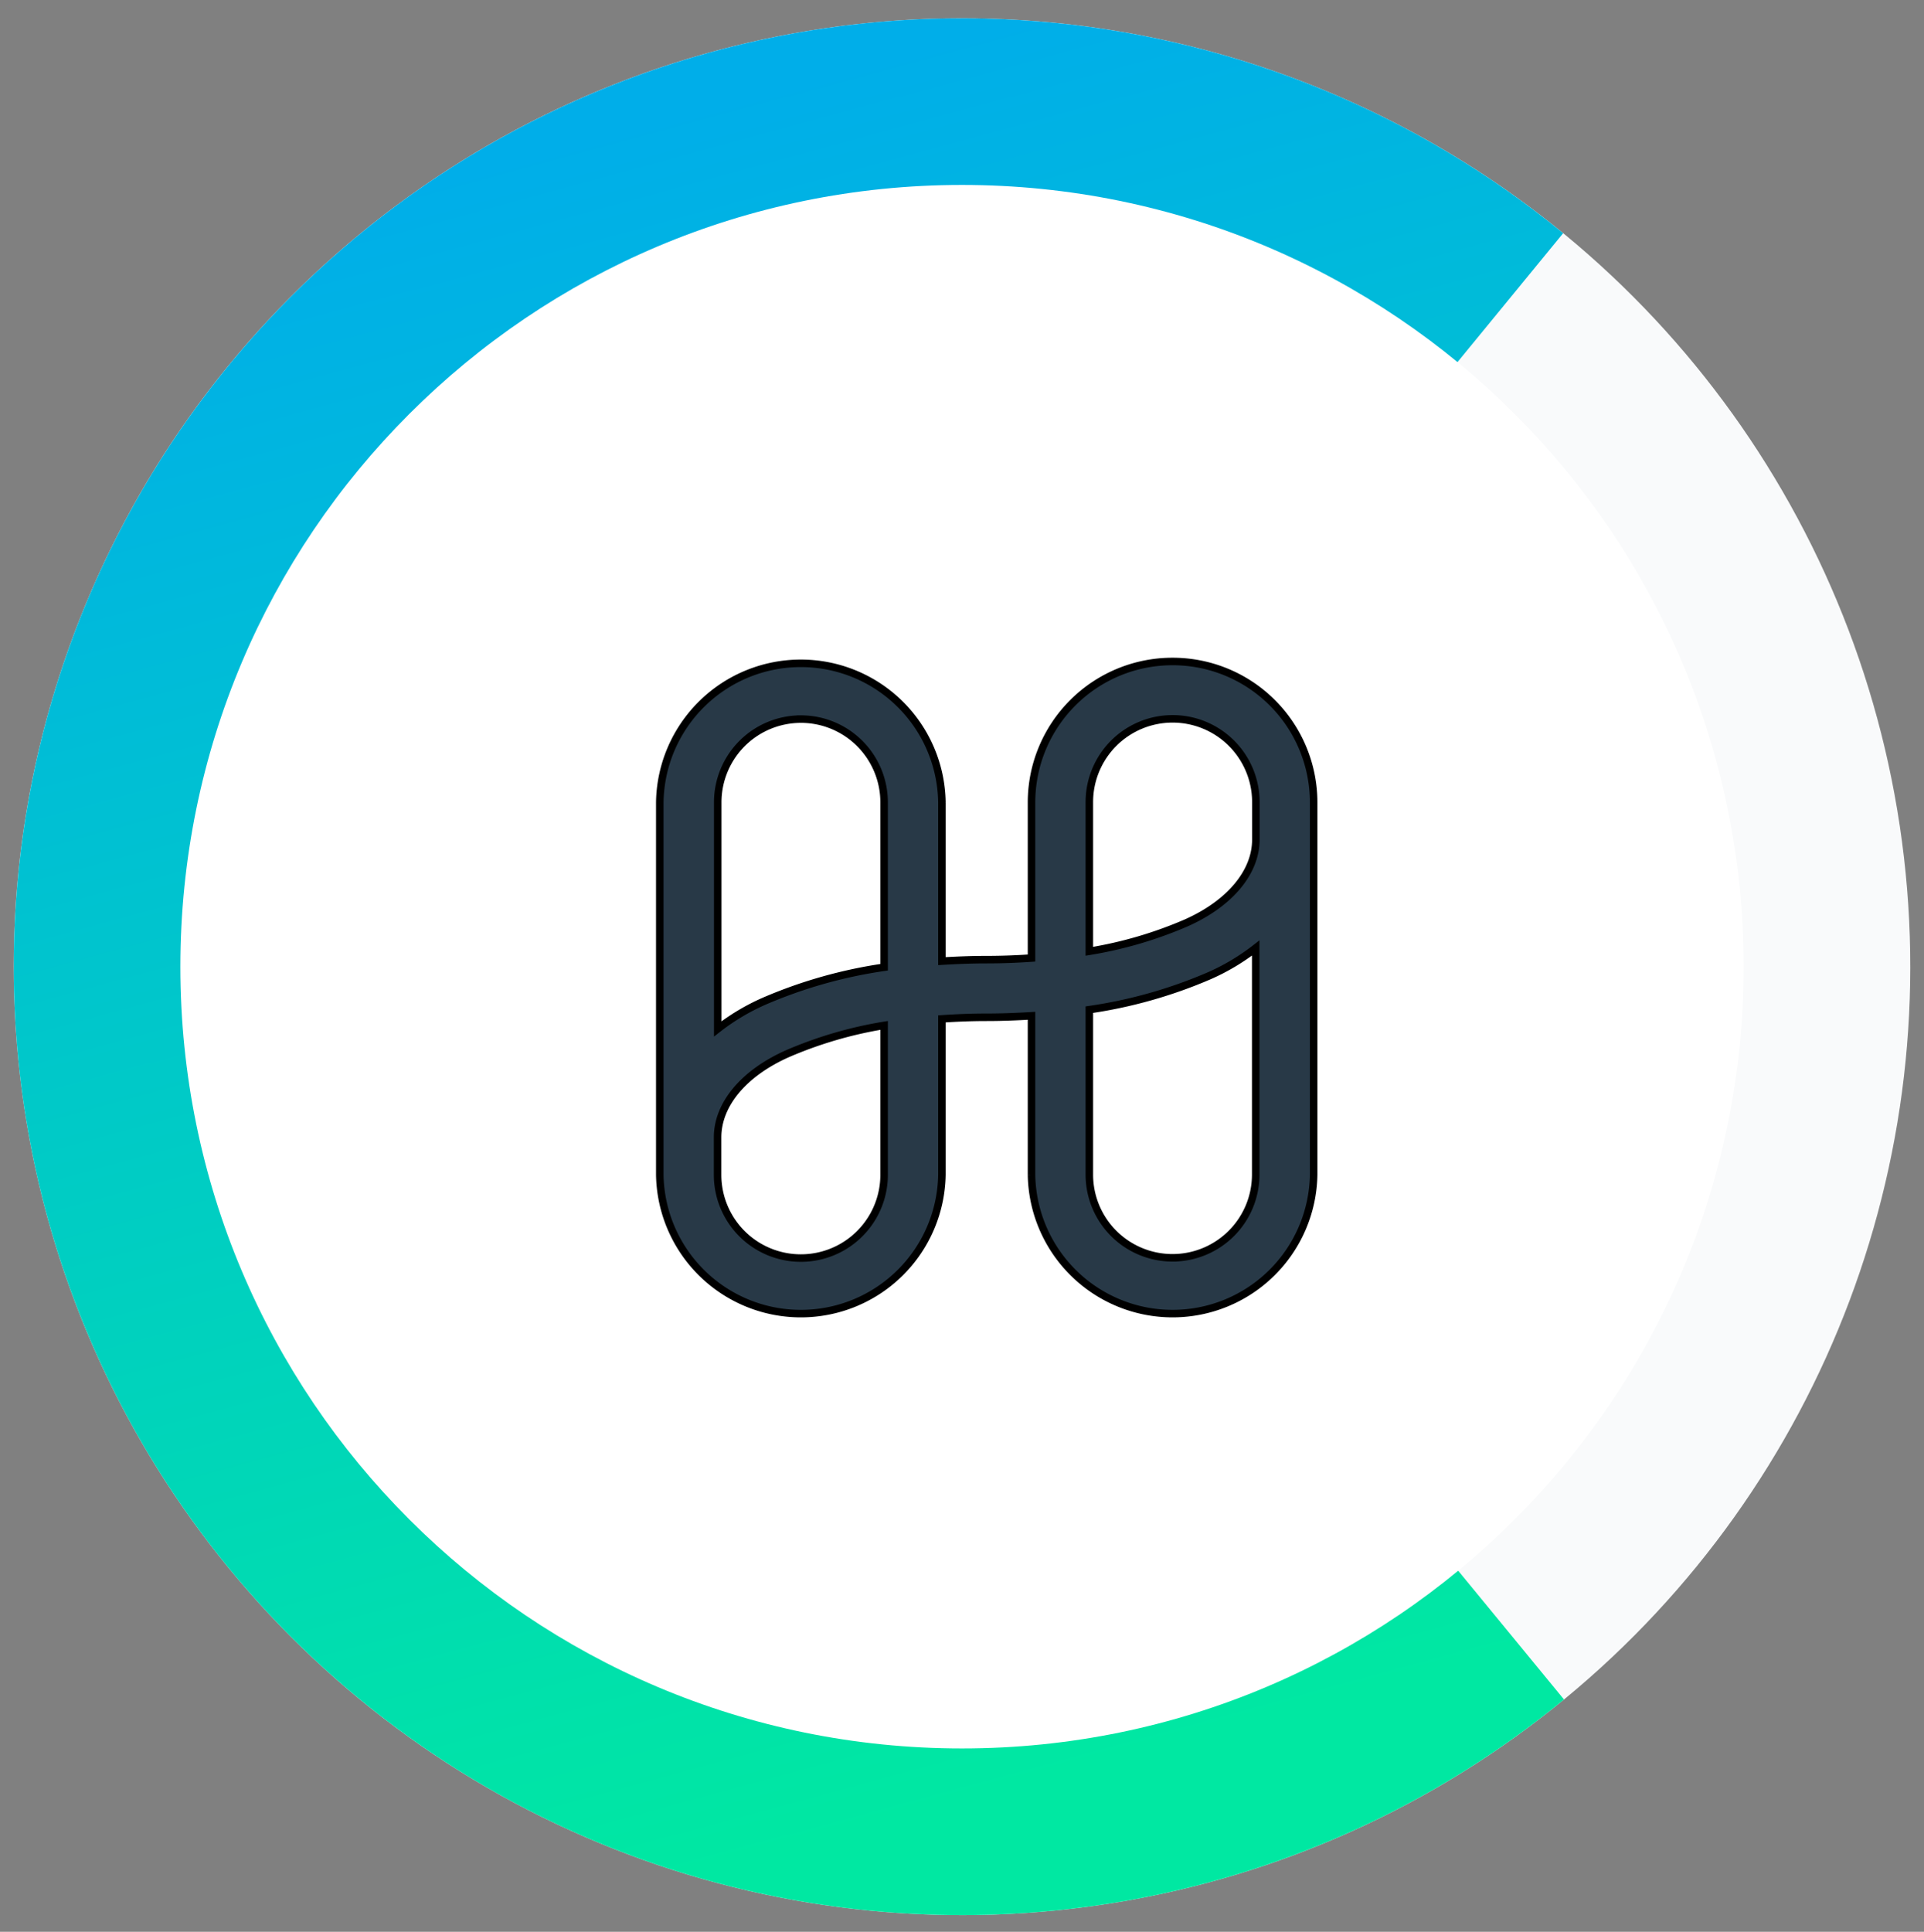 
<svg width="256" height="257" xmlns="http://www.w3.org/2000/svg" fill="none">
 <rect width="100%" height="100%" fill="#808080" stroke="none"/>
 <defs>
  <clipPath id="clip0">
   <rect y="0.604" width="256" height="256" fill="white" id="svg_1"/>
  </clipPath>
  <linearGradient id="paint0_linear" x1="0.459" y1="0.052" x2="0.651" y2="0.921">
   <stop stop-color="#00AEE9"/>
   <stop offset="1" stop-color="#00E8A2"/>
  </linearGradient>
 </defs>
 <g>
  <title>cWONE</title>
  <g clip-path="url(#clip0)" id="svg_2">
   <circle cx="128" cy="128.604" r="126.175" fill="#F9FAFB" id="svg_3" transform="rotate(-5.658 128 128.604)"/>
   <path d="m208.101,226.092c-19.281,15.842 -42.827,25.611 -67.661,28.072c-33.3,3.299 -66.548,-6.765 -92.428,-27.979c-25.88,-21.214 -42.273,-51.84 -45.572,-85.141c-2.46,-24.833 2.498,-49.838 14.249,-71.853c11.751,-22.015 29.766,-40.051 51.768,-51.828c22.001,-11.777 47.001,-16.764 71.837,-14.333c24.837,2.432 48.394,12.173 67.694,27.993l-25.451,31.048c-13.159,-10.786 -29.221,-17.428 -46.155,-19.086c-16.933,-1.658 -33.978,1.743 -48.98,9.772c-15.001,8.03 -27.284,20.327 -35.296,35.337c-8.012,15.01 -11.393,32.059 -9.715,48.991c2.249,22.705 13.426,43.586 31.072,58.05c17.645,14.464 40.314,21.327 63.019,19.077c16.932,-1.678 32.986,-8.338 46.132,-19.14l25.487,31.019z" fill="url(#paint0_linear)" id="svg_4"/>
   <path d="m128,232.604c57.438,0 104,-46.562 104,-104c0,-57.438 -46.562,-104 -104,-104c-57.438,0 -104,46.562 -104,104c0,57.438 46.562,104 104,104z" fill="white" id="svg_5"/>
  </g>
  <g stroke="null">

   <title fill="#283947" stroke="null">harmony-one-logo</title>
   <path stroke="null" fill="#283947" transform="translate(-60 -60)" d="m216.022,148a18.758,18.758 0 0 0 -18.773,18.71l0,20.745c-1.933,0.131 -3.91,0.213 -5.96,0.213s-4.016,0.082 -5.96,0.198l0,-21.155a18.773,18.773 0 0 0 -37.541,0l0,49.58a18.773,18.773 0 0 0 37.541,0l0,-20.745c1.933,-0.131 3.91,-0.213 5.96,-0.213s4.016,-0.082 5.96,-0.198l0,21.155a18.773,18.773 0 0 0 37.541,0l0,-49.58a18.758,18.758 0 0 0 -18.768,-18.71zm-49.464,7.666a11.073,11.073 0 0 1 11.078,11.044l0,21.968a63.143,63.143 0 0 0 -15.95,4.51a29,29 0 0 0 -6.187,3.693l0,-30.17a11.073,11.073 0 0 1 11.059,-11.044zm11.078,60.624a11.078,11.078 0 1 1 -22.156,0l0,-4.973c0,-4.394 3.48,-8.555 9.314,-11.146a54.617,54.617 0 0 1 12.842,-3.756l0,19.875zm38.386,11.044a11.073,11.073 0 0 1 -11.078,-11.044l0,-21.968a63.143,63.143 0 0 0 15.95,-4.51a29,29 0 0 0 6.187,-3.693l0,30.17a11.073,11.073 0 0 1 -11.059,11.044zm1.764,-44.534a54.617,54.617 0 0 1 -12.842,3.756l0,-19.846a11.078,11.078 0 1 1 22.156,0l0,4.973c0,4.374 -3.48,8.536 -9.314,11.117z" id="svg_6"/>
  </g>
 </g>
</svg>